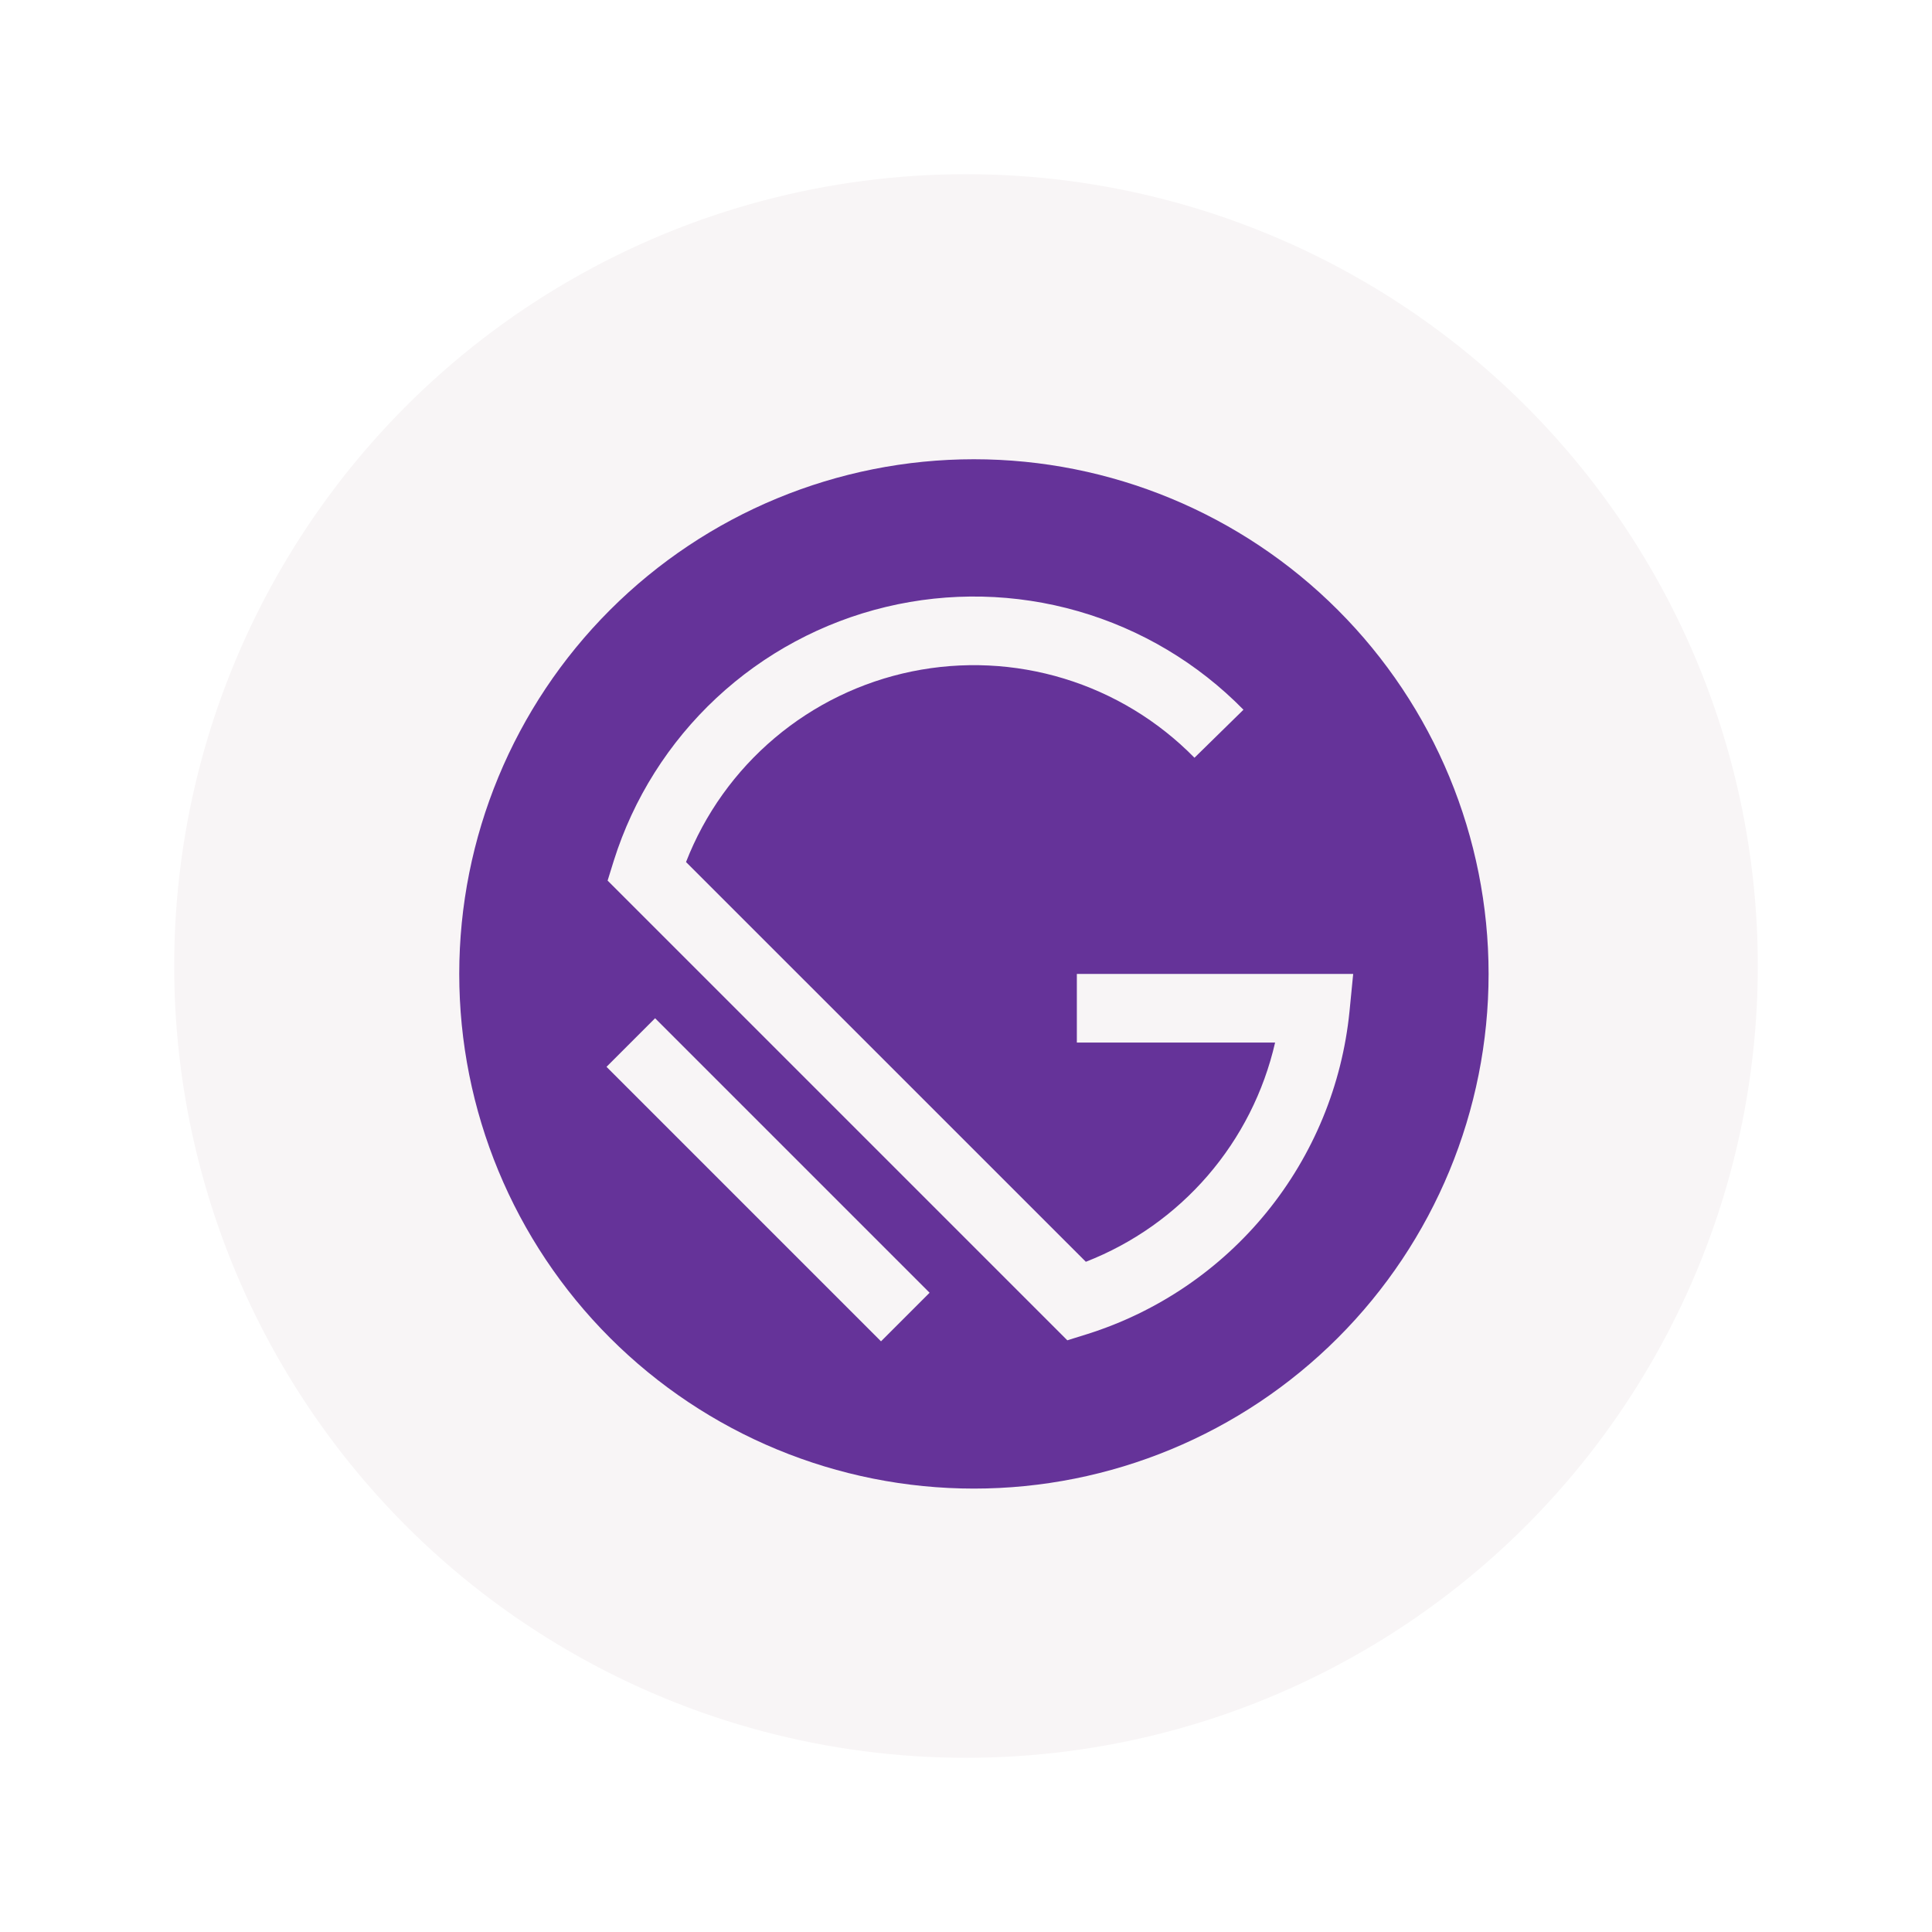 <svg width="122" height="122" viewBox="0 0 122 122" fill="none" xmlns="http://www.w3.org/2000/svg">
<g filter="url(#filter0_d_109_1422)">
<circle cx="61" cy="61" r="50" fill="#F8F5F6"/>
</g>
<g clip-path="url(#clip0_109_1422)">
<path fill-rule="evenodd" clip-rule="evenodd" d="M29 61.5C29 52.88 32.424 44.614 38.519 38.519C44.614 32.424 52.88 29 61.5 29C70.12 29 78.386 32.424 84.481 38.519C90.576 44.614 94 52.88 94 61.5C94 70.12 90.576 78.386 84.481 84.481C78.386 90.576 70.12 94 61.5 94C52.88 94 44.614 90.576 38.519 84.481C32.424 78.386 29 70.12 29 61.5H29ZM43.322 54.432C44.504 51.395 46.429 48.703 48.92 46.601C51.411 44.499 54.389 43.055 57.582 42.4C60.775 41.746 64.081 41.901 67.199 42.853C70.316 43.805 73.145 45.523 75.427 47.85L78.521 44.817C75.638 41.877 72.043 39.734 68.086 38.597C64.129 37.46 59.945 37.366 55.941 38.326C51.937 39.286 48.25 41.267 45.239 44.075C42.228 46.883 39.995 50.423 38.759 54.35L38.369 55.607L67.398 84.636L68.65 84.246C73.101 82.844 77.043 80.167 79.988 76.547C82.932 72.927 84.75 68.522 85.216 63.879L85.45 61.5H68V65.833H80.519C79.807 68.941 78.346 71.827 76.263 74.24C74.18 76.653 71.538 78.52 68.568 79.678L43.322 54.437V54.432ZM55.633 84.701L38.299 67.367L41.367 64.299L58.701 81.633L55.633 84.701Z" fill="#653399"/>
</g>
<defs>
<filter id="filter0_d_109_1422" x="0" y="0" width="122" height="122" filterUnits="userSpaceOnUse" color-interpolation-filters="sRGB">
<feFlood flood-opacity="0" result="BackgroundImageFix"/>
<feColorMatrix in="SourceAlpha" type="matrix" values="0 0 0 0 0 0 0 0 0 0 0 0 0 0 0 0 0 0 127 0" result="hardAlpha"/>
<feMorphology radius="1" operator="dilate" in="SourceAlpha" result="effect1_dropShadow_109_1422"/>
<feOffset/>
<feGaussianBlur stdDeviation="5"/>
<feComposite in2="hardAlpha" operator="out"/>
<feColorMatrix type="matrix" values="0 0 0 0 0 0 0 0 0 0 0 0 0 0 0 0 0 0 0.05 0"/>
<feBlend mode="normal" in2="BackgroundImageFix" result="effect1_dropShadow_109_1422"/>
<feBlend mode="normal" in="SourceGraphic" in2="effect1_dropShadow_109_1422" result="shape"/>
</filter>
<clipPath id="clip0_109_1422">
<rect width="65" height="65" fill="white" transform="translate(29 29)"/>
</clipPath>
</defs>
</svg>
